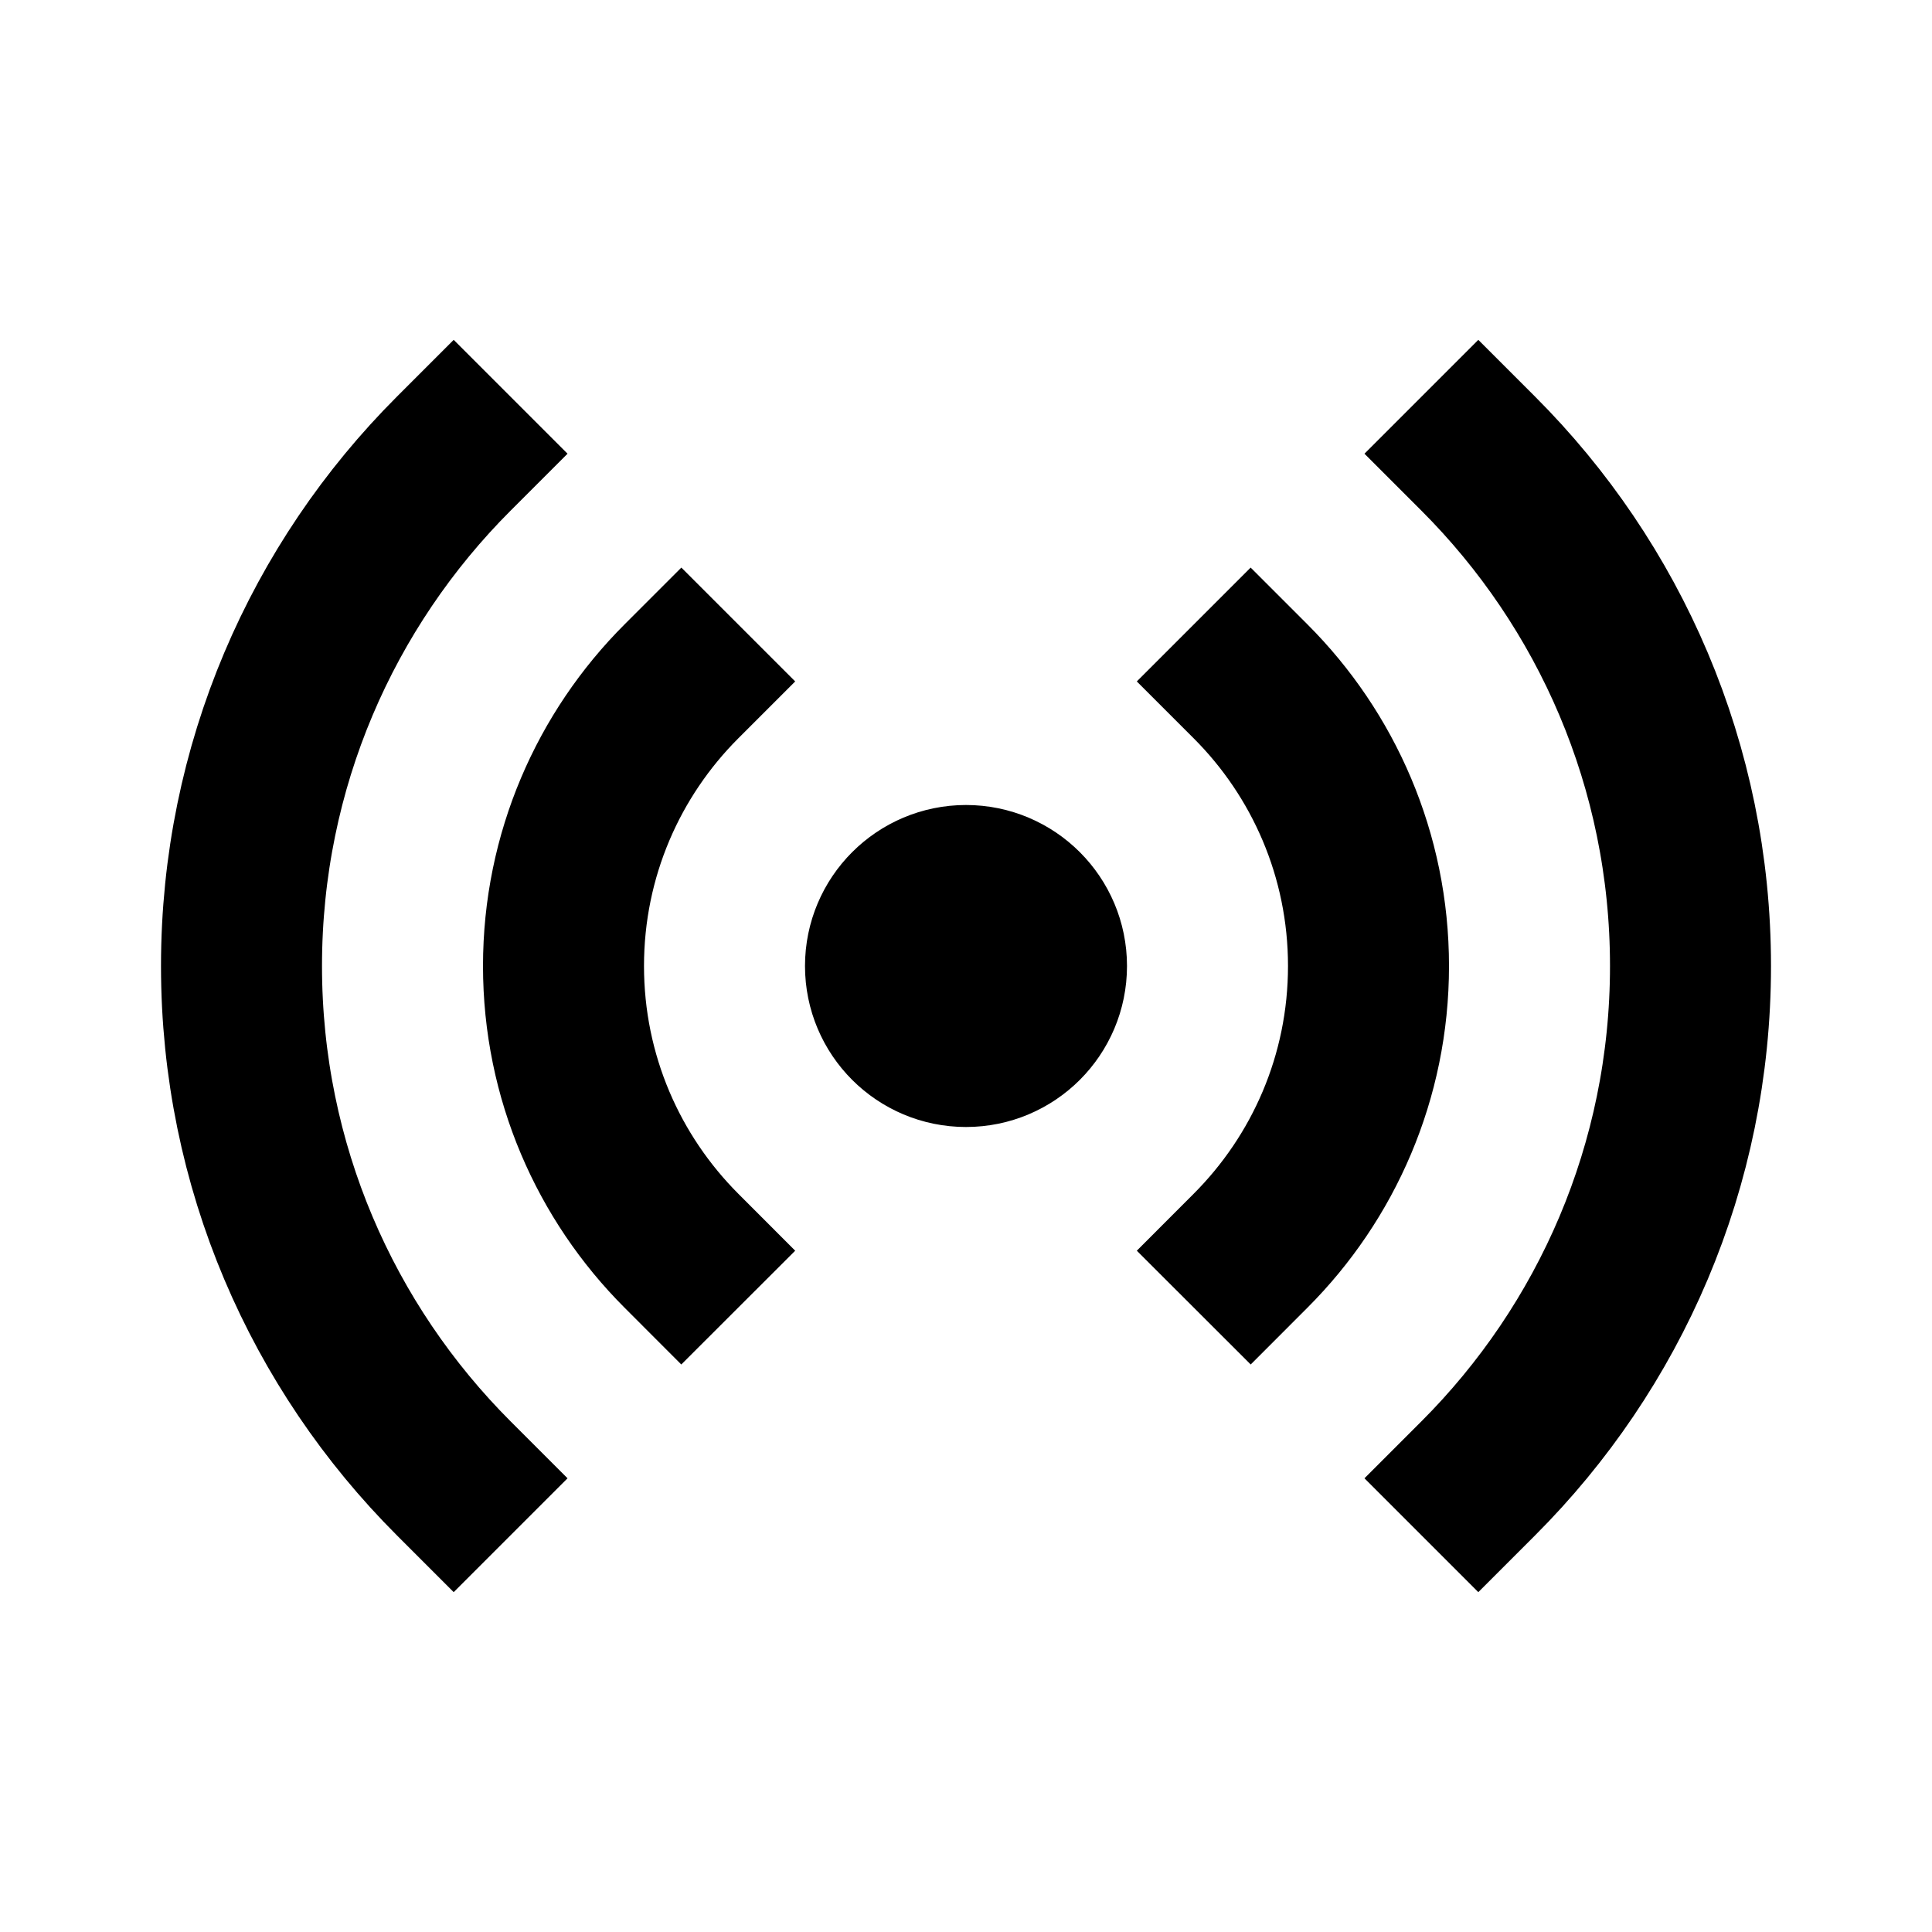 <svg width="24" height="24" viewBox="0 0 24 24" fill="none" xmlns="http://www.w3.org/2000/svg">
<path d="M5.636 5.636C4.007 7.265 3 9.515 3 12C3 14.486 4.007 16.735 5.636 18.364M8.464 8.465C7.56 9.369 7 10.62 7 12C7 13.381 7.56 14.631 8.464 15.536M15.536 15.536C16.44 14.631 17 13.381 17 12C17 10.62 16.44 9.369 15.536 8.465M18.364 18.364C19.993 16.735 21 14.486 21 12C21 9.515 19.993 7.265 18.364 5.636M13 12C13 12.553 12.552 13 12 13C11.448 13 11 12.553 11 12C11 11.448 11.448 11 12 11C12.552 11 13 11.448 13 12Z" stroke="black" stroke-width="2" stroke-linecap="square"/>
</svg>
